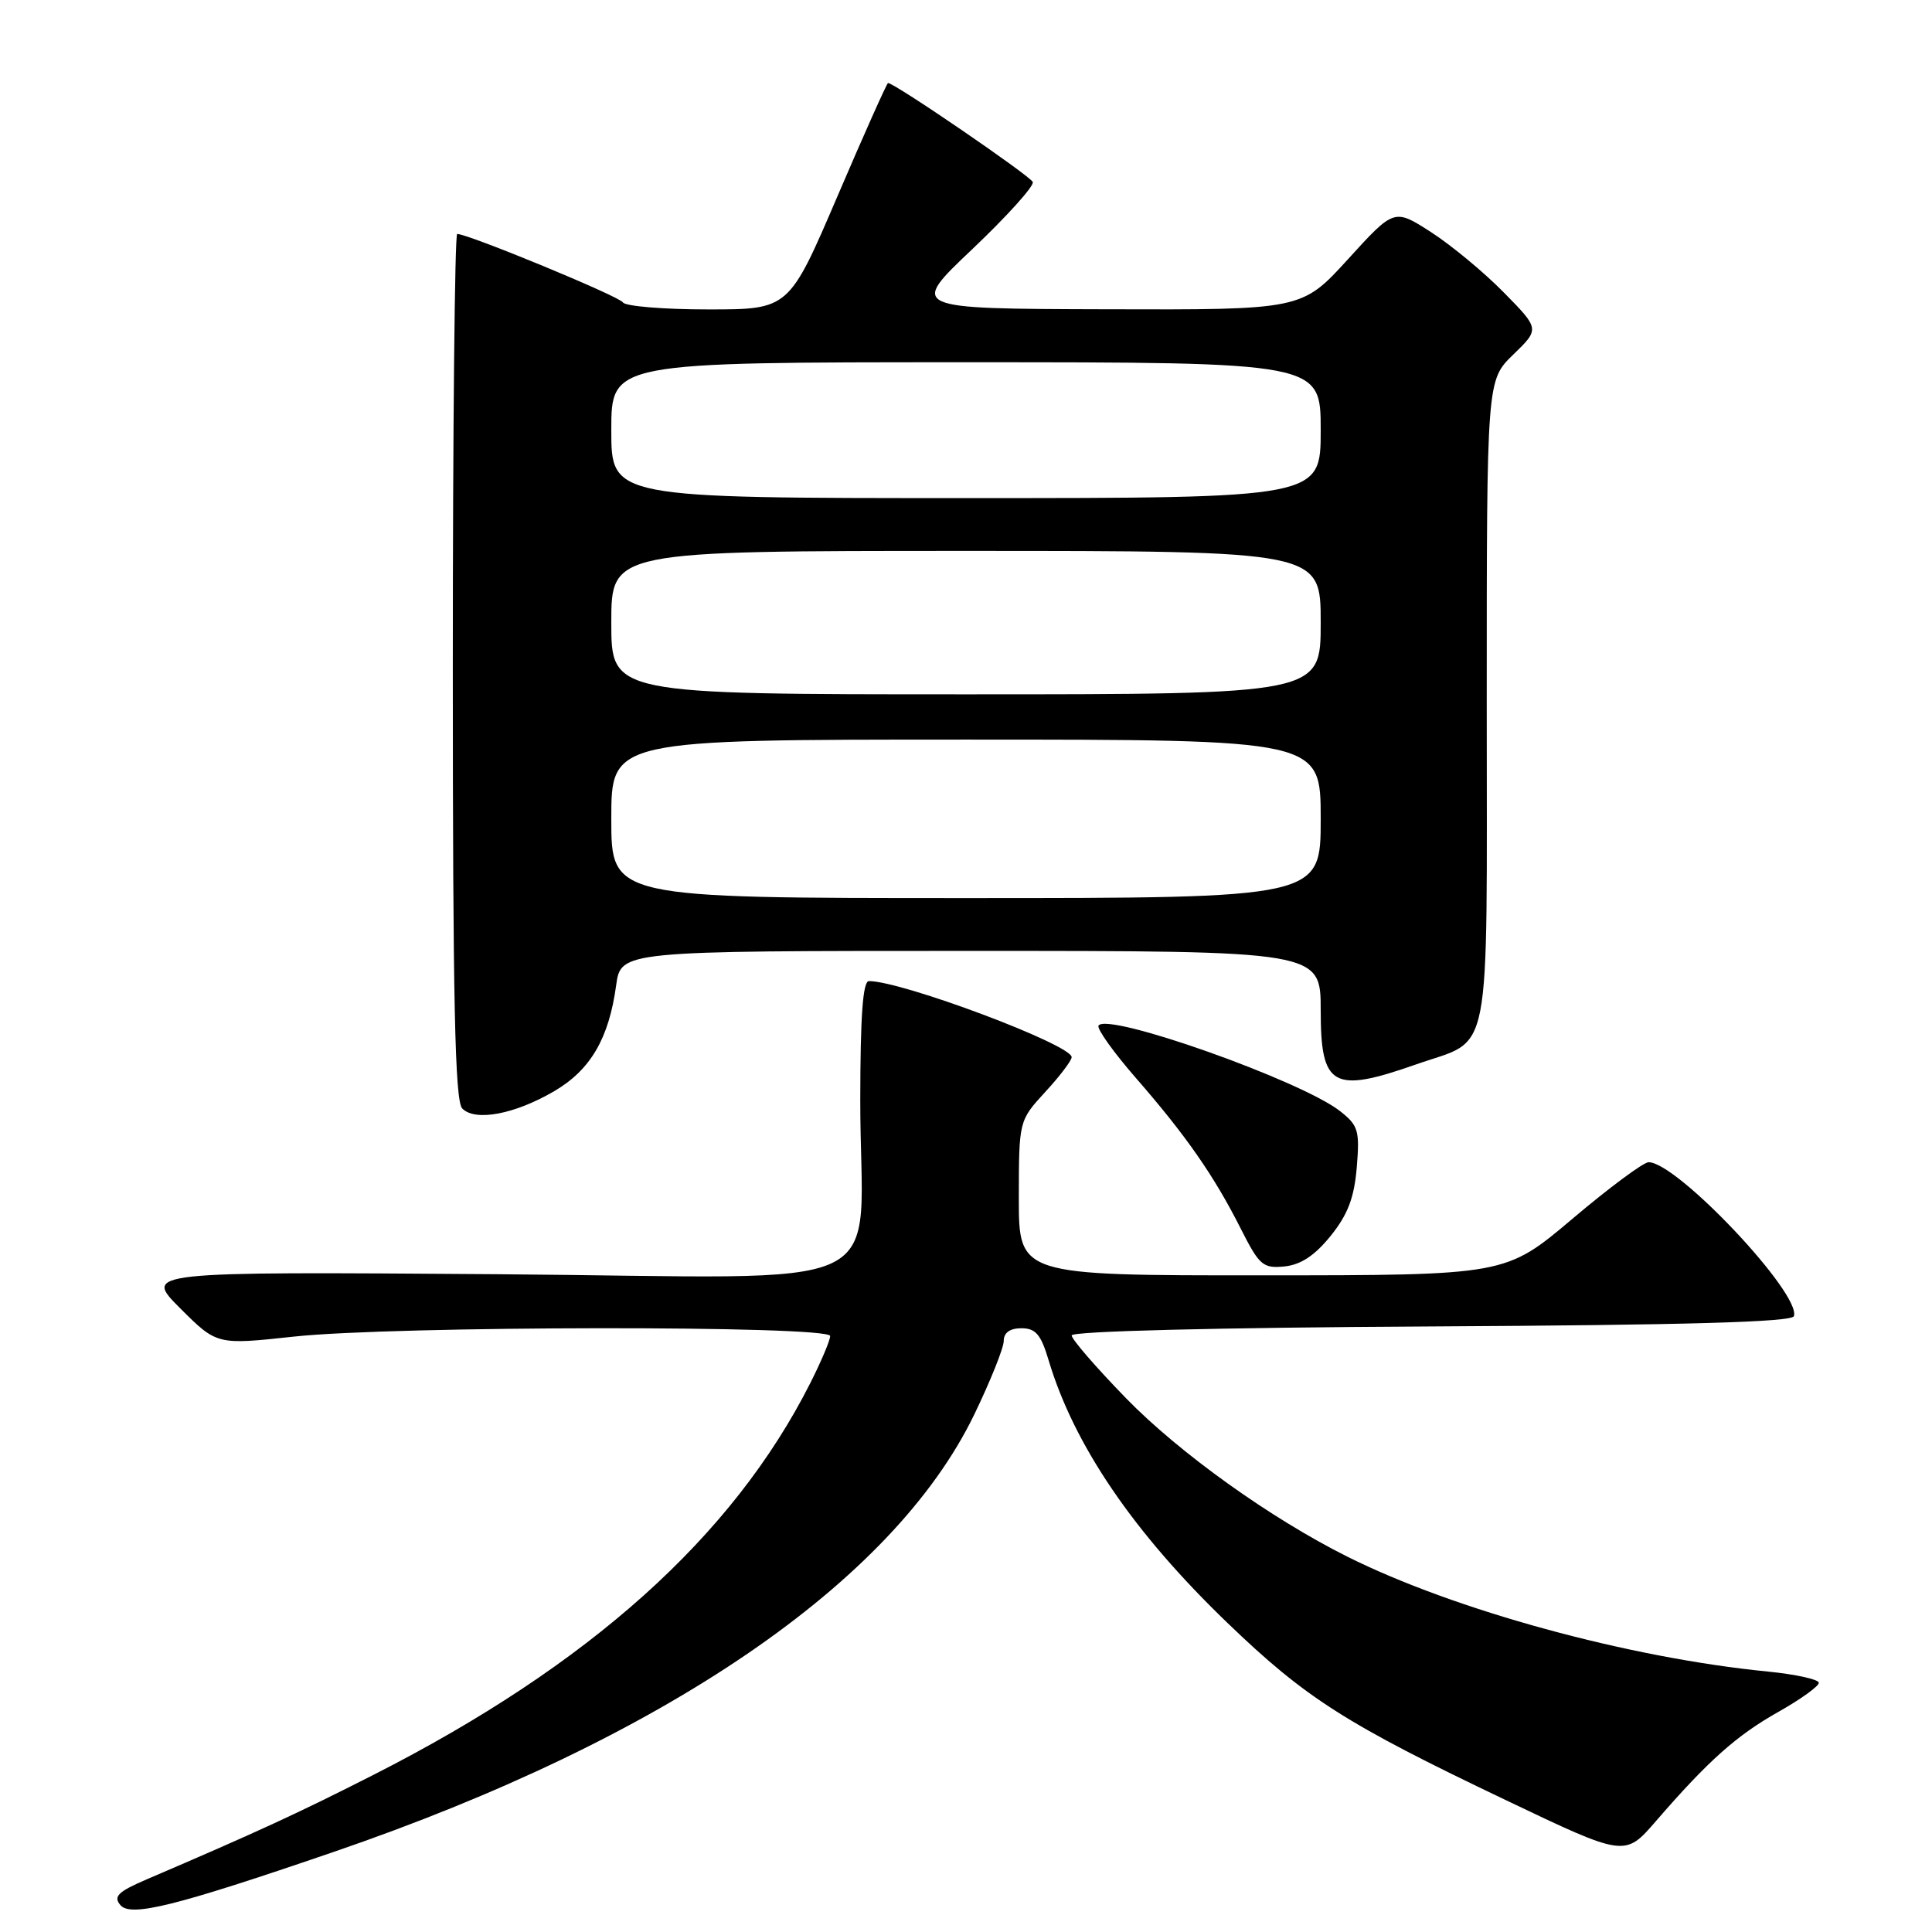 <?xml version="1.0" encoding="UTF-8" standalone="no"?>
<!DOCTYPE svg PUBLIC "-//W3C//DTD SVG 1.1//EN" "http://www.w3.org/Graphics/SVG/1.1/DTD/svg11.dtd" >
<svg xmlns="http://www.w3.org/2000/svg" xmlns:xlink="http://www.w3.org/1999/xlink" version="1.1" viewBox="0 0 256 256">
 <g >
 <path fill="currentColor"
d=" M 44.18 245.40 C 88.00 230.39 118.31 209.70 129.09 187.44 C 131.24 182.99 133.00 178.60 133.00 177.68 C 133.00 176.59 133.82 176.00 135.34 176.00 C 137.23 176.00 137.93 176.82 138.95 180.25 C 142.32 191.50 150.20 203.07 162.63 215.03 C 173.03 225.04 178.34 228.42 199.56 238.54 C 215.31 246.06 215.31 246.06 219.40 241.33 C 226.33 233.32 230.09 229.96 235.65 226.83 C 238.59 225.17 241.00 223.44 241.00 222.98 C 241.00 222.53 237.96 221.86 234.25 221.49 C 215.84 219.68 192.71 213.36 178.50 206.25 C 168.36 201.18 156.31 192.55 149.25 185.32 C 145.26 181.22 142.00 177.46 142.00 176.95 C 142.00 176.39 161.20 175.91 189.67 175.76 C 223.35 175.58 237.44 175.18 237.70 174.40 C 238.69 171.44 222.22 154.00 218.45 154.00 C 217.77 154.00 213.23 157.37 208.36 161.49 C 199.50 168.98 199.50 168.98 167.25 168.99 C 135.00 169.00 135.00 169.00 135.00 158.75 C 135.01 148.50 135.01 148.50 138.50 144.69 C 140.43 142.60 142.00 140.53 142.00 140.08 C 142.00 138.43 119.54 130.00 115.14 130.00 C 114.33 130.00 114.00 134.62 113.99 145.75 C 113.97 172.18 120.10 169.24 65.87 168.84 C 19.02 168.50 19.02 168.50 23.88 173.36 C 28.74 178.21 28.74 178.21 38.91 177.11 C 52.12 175.67 110.00 175.61 110.00 177.03 C 110.00 177.60 108.81 180.41 107.36 183.28 C 97.07 203.63 78.11 220.63 49.50 235.17 C 39.57 240.22 34.13 242.73 19.45 249.02 C 15.65 250.65 14.99 251.29 15.94 252.42 C 17.29 254.06 23.14 252.61 44.18 245.40 Z  M 176.32 163.76 C 178.60 160.93 179.44 158.71 179.78 154.67 C 180.18 149.81 179.98 149.13 177.58 147.24 C 172.41 143.18 146.69 134.07 145.56 135.90 C 145.31 136.30 147.55 139.44 150.53 142.86 C 157.13 150.43 160.88 155.81 164.41 162.81 C 166.87 167.68 167.35 168.09 170.20 167.81 C 172.36 167.59 174.21 166.37 176.32 163.76 Z  M 73.45 144.58 C 78.24 141.77 80.68 137.61 81.64 130.58 C 82.27 126.00 82.27 126.00 128.64 126.00 C 175.00 126.00 175.00 126.00 175.00 133.89 C 175.00 144.02 176.59 144.92 187.67 141.03 C 197.82 137.46 197.00 141.66 197.00 93.04 C 197.00 50.39 197.00 50.39 200.51 46.99 C 204.02 43.59 204.02 43.59 199.26 38.75 C 196.64 36.08 192.30 32.49 189.62 30.76 C 184.74 27.62 184.74 27.62 178.62 34.34 C 172.50 41.06 172.50 41.06 146.50 40.98 C 120.50 40.91 120.50 40.91 128.85 33.00 C 133.44 28.64 137.04 24.65 136.85 24.12 C 136.56 23.33 118.54 11.00 117.67 11.00 C 117.52 11.00 114.50 17.75 110.97 26.00 C 104.54 41.00 104.54 41.00 93.83 41.00 C 87.94 41.00 82.86 40.58 82.54 40.07 C 82.04 39.25 62.05 31.00 60.58 31.00 C 60.26 31.00 60.00 56.78 60.00 88.30 C 60.00 132.79 60.28 145.89 61.25 146.88 C 62.97 148.64 68.21 147.65 73.45 144.58 Z  M 81.00 108.50 C 81.00 98.00 81.00 98.00 128.00 98.00 C 175.00 98.00 175.00 98.00 175.00 108.50 C 175.00 119.00 175.00 119.00 128.00 119.00 C 81.00 119.00 81.00 119.00 81.00 108.50 Z  M 81.00 82.50 C 81.00 73.00 81.00 73.00 128.00 73.00 C 175.00 73.00 175.00 73.00 175.00 82.50 C 175.00 92.00 175.00 92.00 128.00 92.00 C 81.00 92.00 81.00 92.00 81.00 82.50 Z  M 81.00 57.00 C 81.00 48.00 81.00 48.00 128.00 48.00 C 175.00 48.00 175.00 48.00 175.00 57.00 C 175.00 66.00 175.00 66.00 128.00 66.00 C 81.00 66.00 81.00 66.00 81.00 57.00 Z "/>
</g>
</svg>